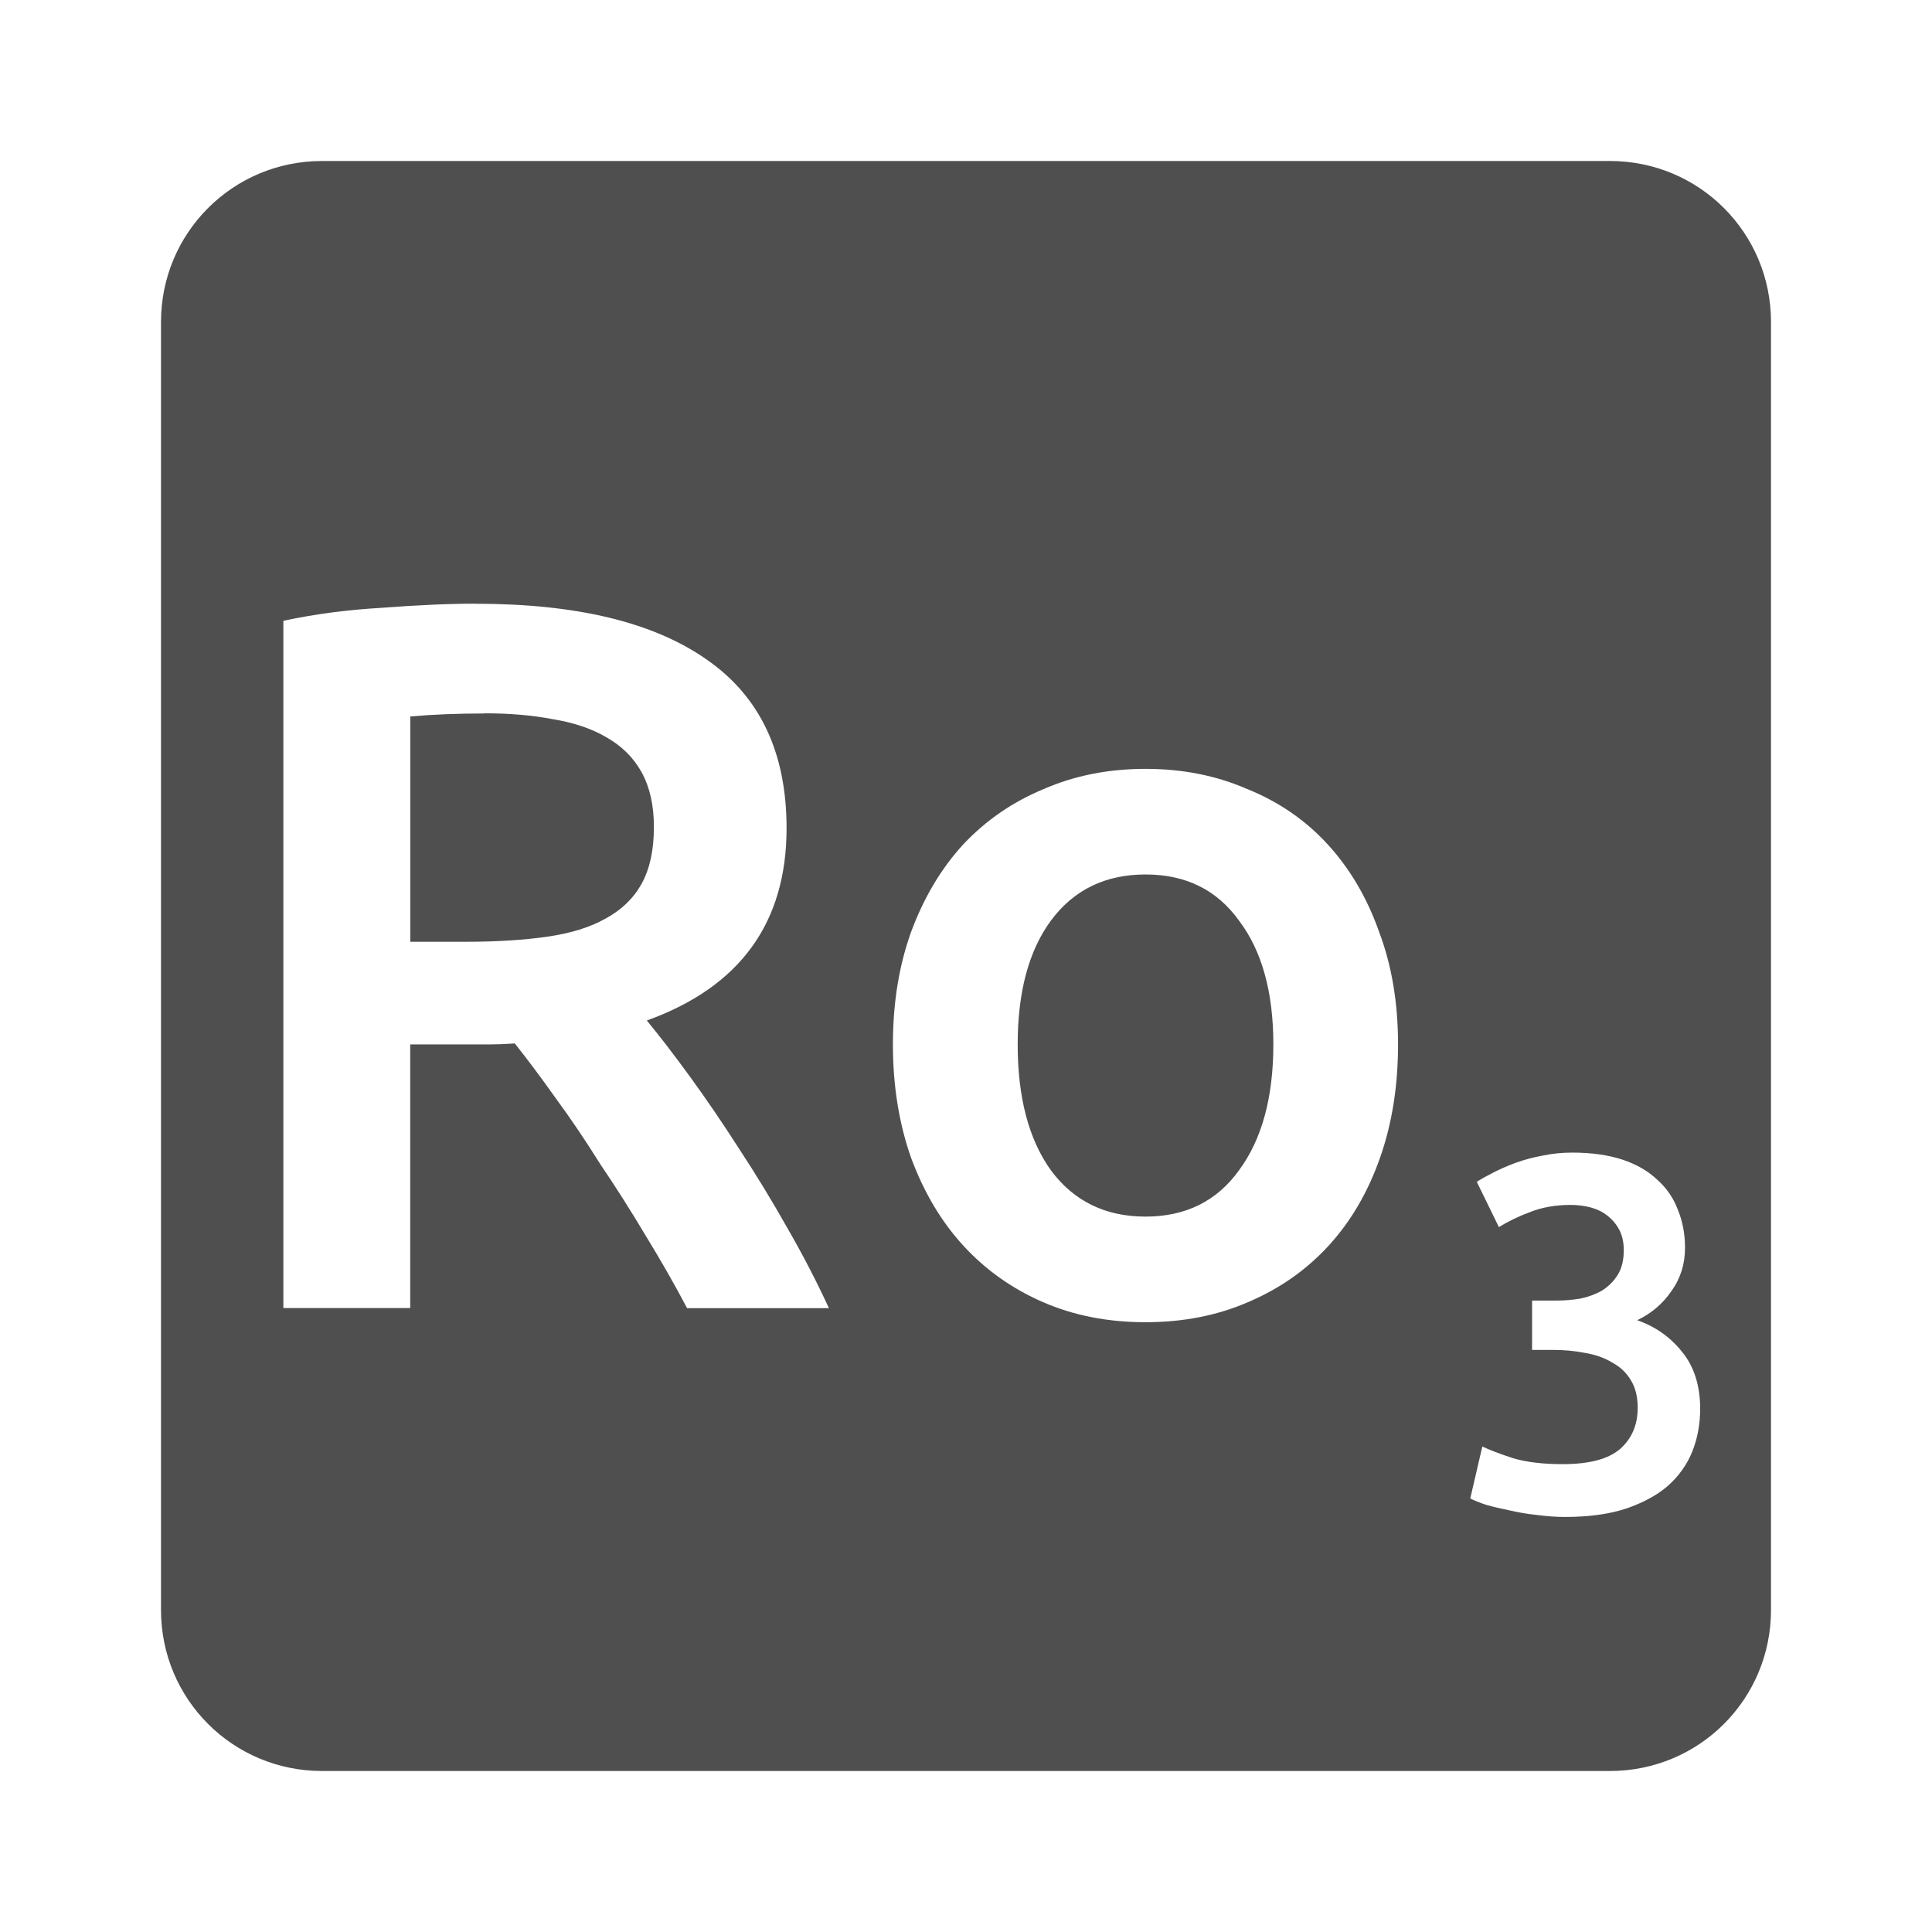 <svg viewBox="0 0 24 24" xmlns="http://www.w3.org/2000/svg">
 <path style="fill:#4f4f4f;fill-opacity:1" d="m 4 2 c -1.108 0 -2 0.892 -2 2 l 0 16 c 0 1.108 0.892 2 2 2 l 16 0 c 1.108 0 2 -0.892 2 -2 l 0 -16 c 0 -1.108 -0.892 -2 -2 -2 l -16 0 z m 1.91 5.5 c 1.25 0 2.203 0.229 2.861 0.688 0.667 0.458 1 1.158 1 2.1 0 1.175 -0.578 1.972 -1.736 2.389 c 0.158 0.192 0.337 0.424 0.537 0.699 c 0.2 0.275 0.405 0.575 0.613 0.9 0.208 0.317 0.408 0.645 0.6 0.986 c 0.192 0.333 0.362 0.663 0.512 0.988 l -1.762 0 c -0.158 -0.3 -0.33 -0.6 -0.514 -0.9 -0.183 -0.308 -0.371 -0.603 -0.563 -0.887 c -0.183 -0.292 -0.365 -0.563 -0.549 -0.813 -0.183 -0.258 -0.355 -0.488 -0.514 -0.688 -0.117 0.008 -0.215 0.012 -0.299 0.012 l -0.238 0 -0.762 0 0 3.275 -1.576 0 0 -8.537 c 0.383 -0.083 0.793 -0.137 1.227 -0.162 0.433 -0.033 0.82 -0.051 1.162 -0.051 z m 0.111 1.363 c -0.333 0 -0.64 0.012 -0.924 0.037 l 0 2.799 0.688 0 c 0.383 0 0.72 -0.021 1.012 -0.063 0.292 -0.042 0.533 -0.116 0.725 -0.225 0.2 -0.108 0.351 -0.254 0.451 -0.438 0.1 -0.183 0.15 -0.416 0.15 -0.699 0 -0.267 -0.05 -0.492 -0.15 -0.676 -0.1 -0.183 -0.246 -0.329 -0.438 -0.438 c -0.183 -0.108 -0.404 -0.183 -0.662 -0.225 -0.258 -0.05 -0.543 -0.074 -0.852 -0.074 z m 8.209 0.688 c 0.458 0 0.878 0.083 1.262 0.25 0.392 0.158 0.725 0.387 1 0.687 0.275 0.3 0.489 0.661 0.639 1.086 0.158 0.417 0.236 0.884 0.236 1.4 0 0.517 -0.075 0.987 -0.225 1.412 -0.15 0.425 -0.362 0.788 -0.637 1.088 -0.275 0.3 -0.608 0.535 -1 0.701 -0.383 0.167 -0.809 0.25 -1.275 0.25 -0.467 0 -0.892 -0.083 -1.275 -0.25 -0.383 -0.167 -0.713 -0.401 -0.988 -0.701 -0.275 -0.3 -0.49 -0.663 -0.648 -1.088 -0.15 -0.425 -0.227 -0.895 -0.227 -1.412 0 -0.517 0.077 -0.984 0.227 -1.4 0.158 -0.425 0.373 -0.786 0.648 -1.086 0.283 -0.3 0.617 -0.529 1 -0.687 0.383 -0.167 0.805 -0.25 1.264 -0.25 z m 0 1.312 c -0.5 0 -0.892 0.191 -1.176 0.574 -0.275 0.375 -0.412 0.887 -0.412 1.537 0 0.658 0.137 1.179 0.412 1.563 0.283 0.383 0.676 0.576 1.176 0.576 0.5 0 0.887 -0.193 1.162 -0.576 0.283 -0.383 0.426 -0.904 0.426 -1.563 0 -0.65 -0.142 -1.162 -0.426 -1.537 -0.275 -0.383 -0.662 -0.574 -1.162 -0.574 z m 5.301 3.455 c 0.242 0 0.45 0.03 0.625 0.088 0.175 0.058 0.319 0.142 0.432 0.25 0.117 0.104 0.202 0.229 0.256 0.375 0.058 0.142 0.088 0.298 0.088 0.469 0 0.2 -0.055 0.379 -0.168 0.537 -0.108 0.158 -0.251 0.28 -0.426 0.363 0.225 0.079 0.411 0.209 0.557 0.393 0.15 0.183 0.225 0.42 0.225 0.707 0 0.192 -0.033 0.37 -0.1 0.537 -0.067 0.163 -0.169 0.305 -0.307 0.426 -0.137 0.117 -0.313 0.21 -0.525 0.281 -0.208 0.067 -0.458 0.1 -0.75 0.1 -0.113 0 -0.229 -0.009 -0.35 -0.025 -0.117 -0.012 -0.23 -0.032 -0.338 -0.057 -0.104 -0.021 -0.2 -0.043 -0.287 -0.068 -0.087 -0.029 -0.153 -0.055 -0.199 -0.08 l 0.15 -0.645 c 0.087 0.042 0.214 0.09 0.381 0.145 0.167 0.05 0.373 0.074 0.619 0.074 0.329 0 0.565 -0.063 0.711 -0.188 0.146 -0.129 0.219 -0.299 0.219 -0.512 0 -0.137 -0.028 -0.252 -0.086 -0.344 -0.054 -0.092 -0.132 -0.165 -0.232 -0.219 -0.096 -0.058 -0.209 -0.098 -0.338 -0.119 -0.125 -0.025 -0.257 -0.037 -0.398 -0.037 l -0.258 0 0 -0.613 0.313 0 c 0.096 0 0.193 -0.009 0.289 -0.025 0.1 -0.021 0.188 -0.054 0.268 -0.1 0.079 -0.05 0.143 -0.114 0.193 -0.193 0.05 -0.079 0.076 -0.182 0.076 -0.307 0 -0.1 -0.019 -0.185 -0.057 -0.256 -0.038 -0.071 -0.088 -0.13 -0.15 -0.176 -0.058 -0.046 -0.126 -0.079 -0.205 -0.1 -0.079 -0.021 -0.162 -0.031 -0.25 -0.031 -0.188 0 -0.354 0.03 -0.5 0.088 -0.146 0.054 -0.276 0.117 -0.389 0.188 l -0.275 -0.563 c 0.058 -0.037 0.13 -0.077 0.213 -0.119 0.083 -0.042 0.175 -0.082 0.275 -0.119 0.104 -0.037 0.215 -0.067 0.332 -0.088 0.117 -0.025 0.238 -0.037 0.367 -0.037 z"/>
</svg>
